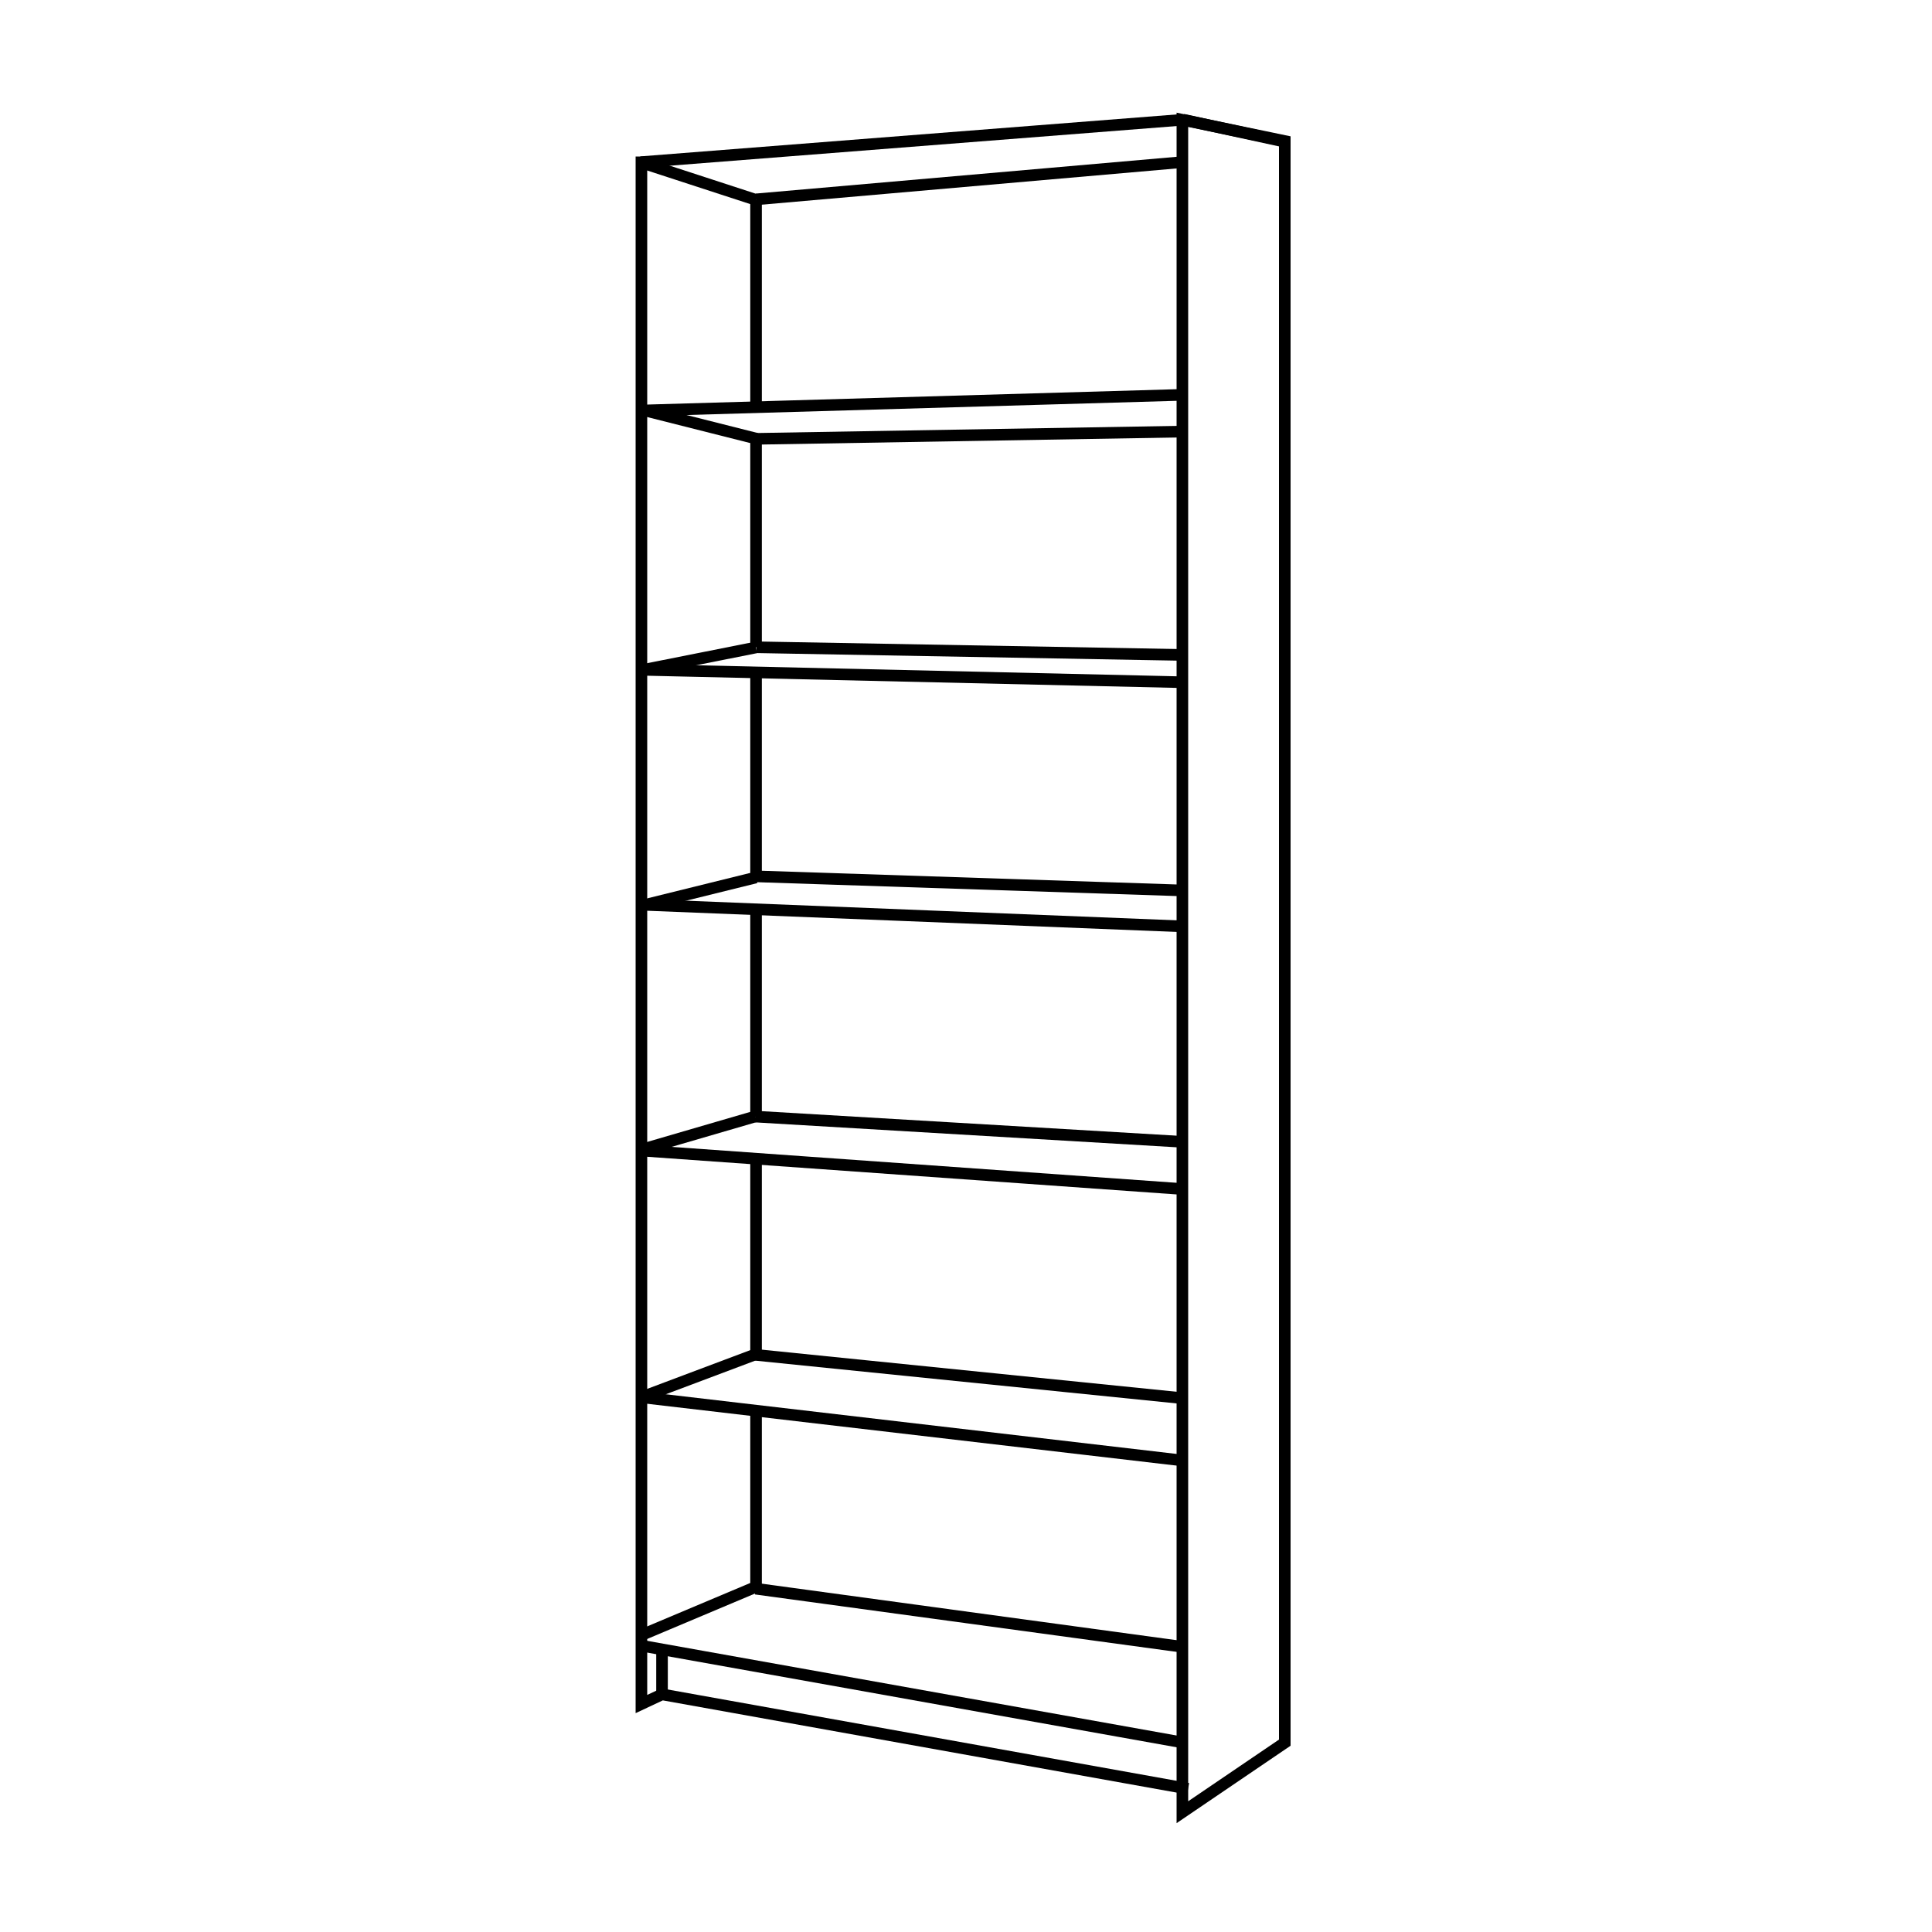 <?xml version="1.0" encoding="utf-8"?>
<!-- Generator: Adobe Illustrator 15.1.0, SVG Export Plug-In . SVG Version: 6.00 Build 0)  -->
<!DOCTYPE svg PUBLIC "-//W3C//DTD SVG 1.1//EN" "http://www.w3.org/Graphics/SVG/1.1/DTD/svg11.dtd">
<svg version="1.1" id="Layer_1" xmlns="http://www.w3.org/2000/svg" xmlns:xlink="http://www.w3.org/1999/xlink" x="0px" y="0px"
	 width="500px" height="500px" viewBox="150 50 500 500" enable-background="new 150 50 500 500" xml:space="preserve">
<g id="Layer_2">
	<rect x="384.5" y="16.284" transform="matrix(0.078 0.997 -0.997 0.078 441.956 -305.096)" width="3" height="140.432"/>
	<rect x="314.893" y="487" transform="matrix(0.984 0.176 -0.176 0.984 91.885 -60.248)" width="142.215" height="3"/>
	<polygon points="457.212,514.408 321.538,490.061 314.5,493.359 314.5,90.5 317.5,90.5 317.5,488.641 321.128,486.939 
		321.598,487.023 457.741,511.455 	"/>
	<rect x="456.03" y="82.167" transform="matrix(0.977 0.212 -0.212 0.977 28.345 -97.463)" width="26.774" height="3"/>
	<path d="M454.5,521.832V79.157l29.5,6.123v416.516L454.5,521.832z M457.5,82.843v433.325l23.5-15.963V87.721L457.5,82.843z"/>
	<rect x="344.167" y="224.089" width="3" height="52.911"/>
	<rect x="399.5" y="41.29" transform="matrix(0.087 0.996 -0.996 0.087 462.61 -311.066)" width="3" height="111.087"/>
	<rect x="315.232" y="95.333" transform="matrix(0.951 0.31 -0.31 0.951 46.279 -97.733)" width="31.202" height="3"/>
	<rect x="384.5" y="83.971" transform="matrix(0.029 1 -1 0.029 528.88 -236.253)" width="3" height="140.057"/>
	<rect x="315.943" y="285.667" transform="matrix(0.999 0.04 -0.04 0.999 11.93 -15.377)" width="140.115" height="3"/>
	<rect x="315.822" y="351.167" transform="matrix(0.998 0.071 -0.071 0.998 26.107 -26.605)" width="140.357" height="3"/>
	<rect x="315.525" y="418.333" transform="matrix(0.993 0.116 -0.116 0.993 51.25 -41.901)" width="140.95" height="3.001"/>
	<rect x="329.334" y="265.387" transform="matrix(0.24 0.971 -0.971 0.24 523.925 -107.844)" width="3" height="30.56"/>
	<rect x="345.637" y="277.334" transform="matrix(0.999 0.033 -0.033 0.999 9.483 -13.161)" width="110.394" height="3"/>
	<rect x="344.167" y="285.534" width="3" height="53.466"/>
	<rect x="329.334" y="327.88" transform="matrix(0.28 0.96 -0.96 0.28 567.649 -70.486)" width="2.999" height="30.907"/>
	<rect x="345.571" y="340.75" transform="matrix(0.998 0.059 -0.059 0.998 20.822 -22.981)" width="110.525" height="2.999"/>
	<rect x="344.167" y="349.786" width="3" height="50.714"/>
	<rect x="329.333" y="390.234" transform="matrix(0.352 0.936 -0.936 0.352 594.415 -46.552)" width="3.001" height="31.699"/>
	<rect x="345.385" y="404.584" transform="matrix(0.995 0.101 -0.101 0.995 42.929 -38.299)" width="110.896" height="3"/>
	<rect x="344.167" y="415.128" width="3" height="45.872"/>
	<rect x="329.334" y="451.154" transform="matrix(0.388 0.921 -0.921 0.388 632.878 -19.106)" width="2.999" height="32.193"/>
	<rect x="345.16" y="467" transform="matrix(0.991 0.135 -0.135 0.991 66.767 -49.727)" width="111.348" height="3"/>
	<rect x="344.167" y="163.5" width="3" height="54"/>
	<rect x="315.533" y="158.25" transform="matrix(0.97 0.245 -0.245 0.97 49.245 -76.213)" width="30.6" height="3"/>
	<rect x="399.333" y="107.388" transform="matrix(0.017 1 -1 0.017 556.589 -240.965)" width="3" height="110.349"/>
	<rect x="344.167" y="101.667" width="3" height="53.485"/>
	<rect x="315.981" y="223.532" transform="matrix(1 0.023 -0.023 1 5.362 -8.955)" width="140.038" height="3"/>
	<rect x="329.334" y="205.324" transform="matrix(0.195 0.981 -0.981 0.195 482.541 -147.02)" width="3" height="30.247"/>
	<rect x="345.658" y="217" transform="matrix(1 0.018 -0.018 1 4.014 -7.21)" width="110.684" height="3"/>
	<rect x="319.833" y="477.012" width="3" height="11.488"/>
</g>
</svg>
